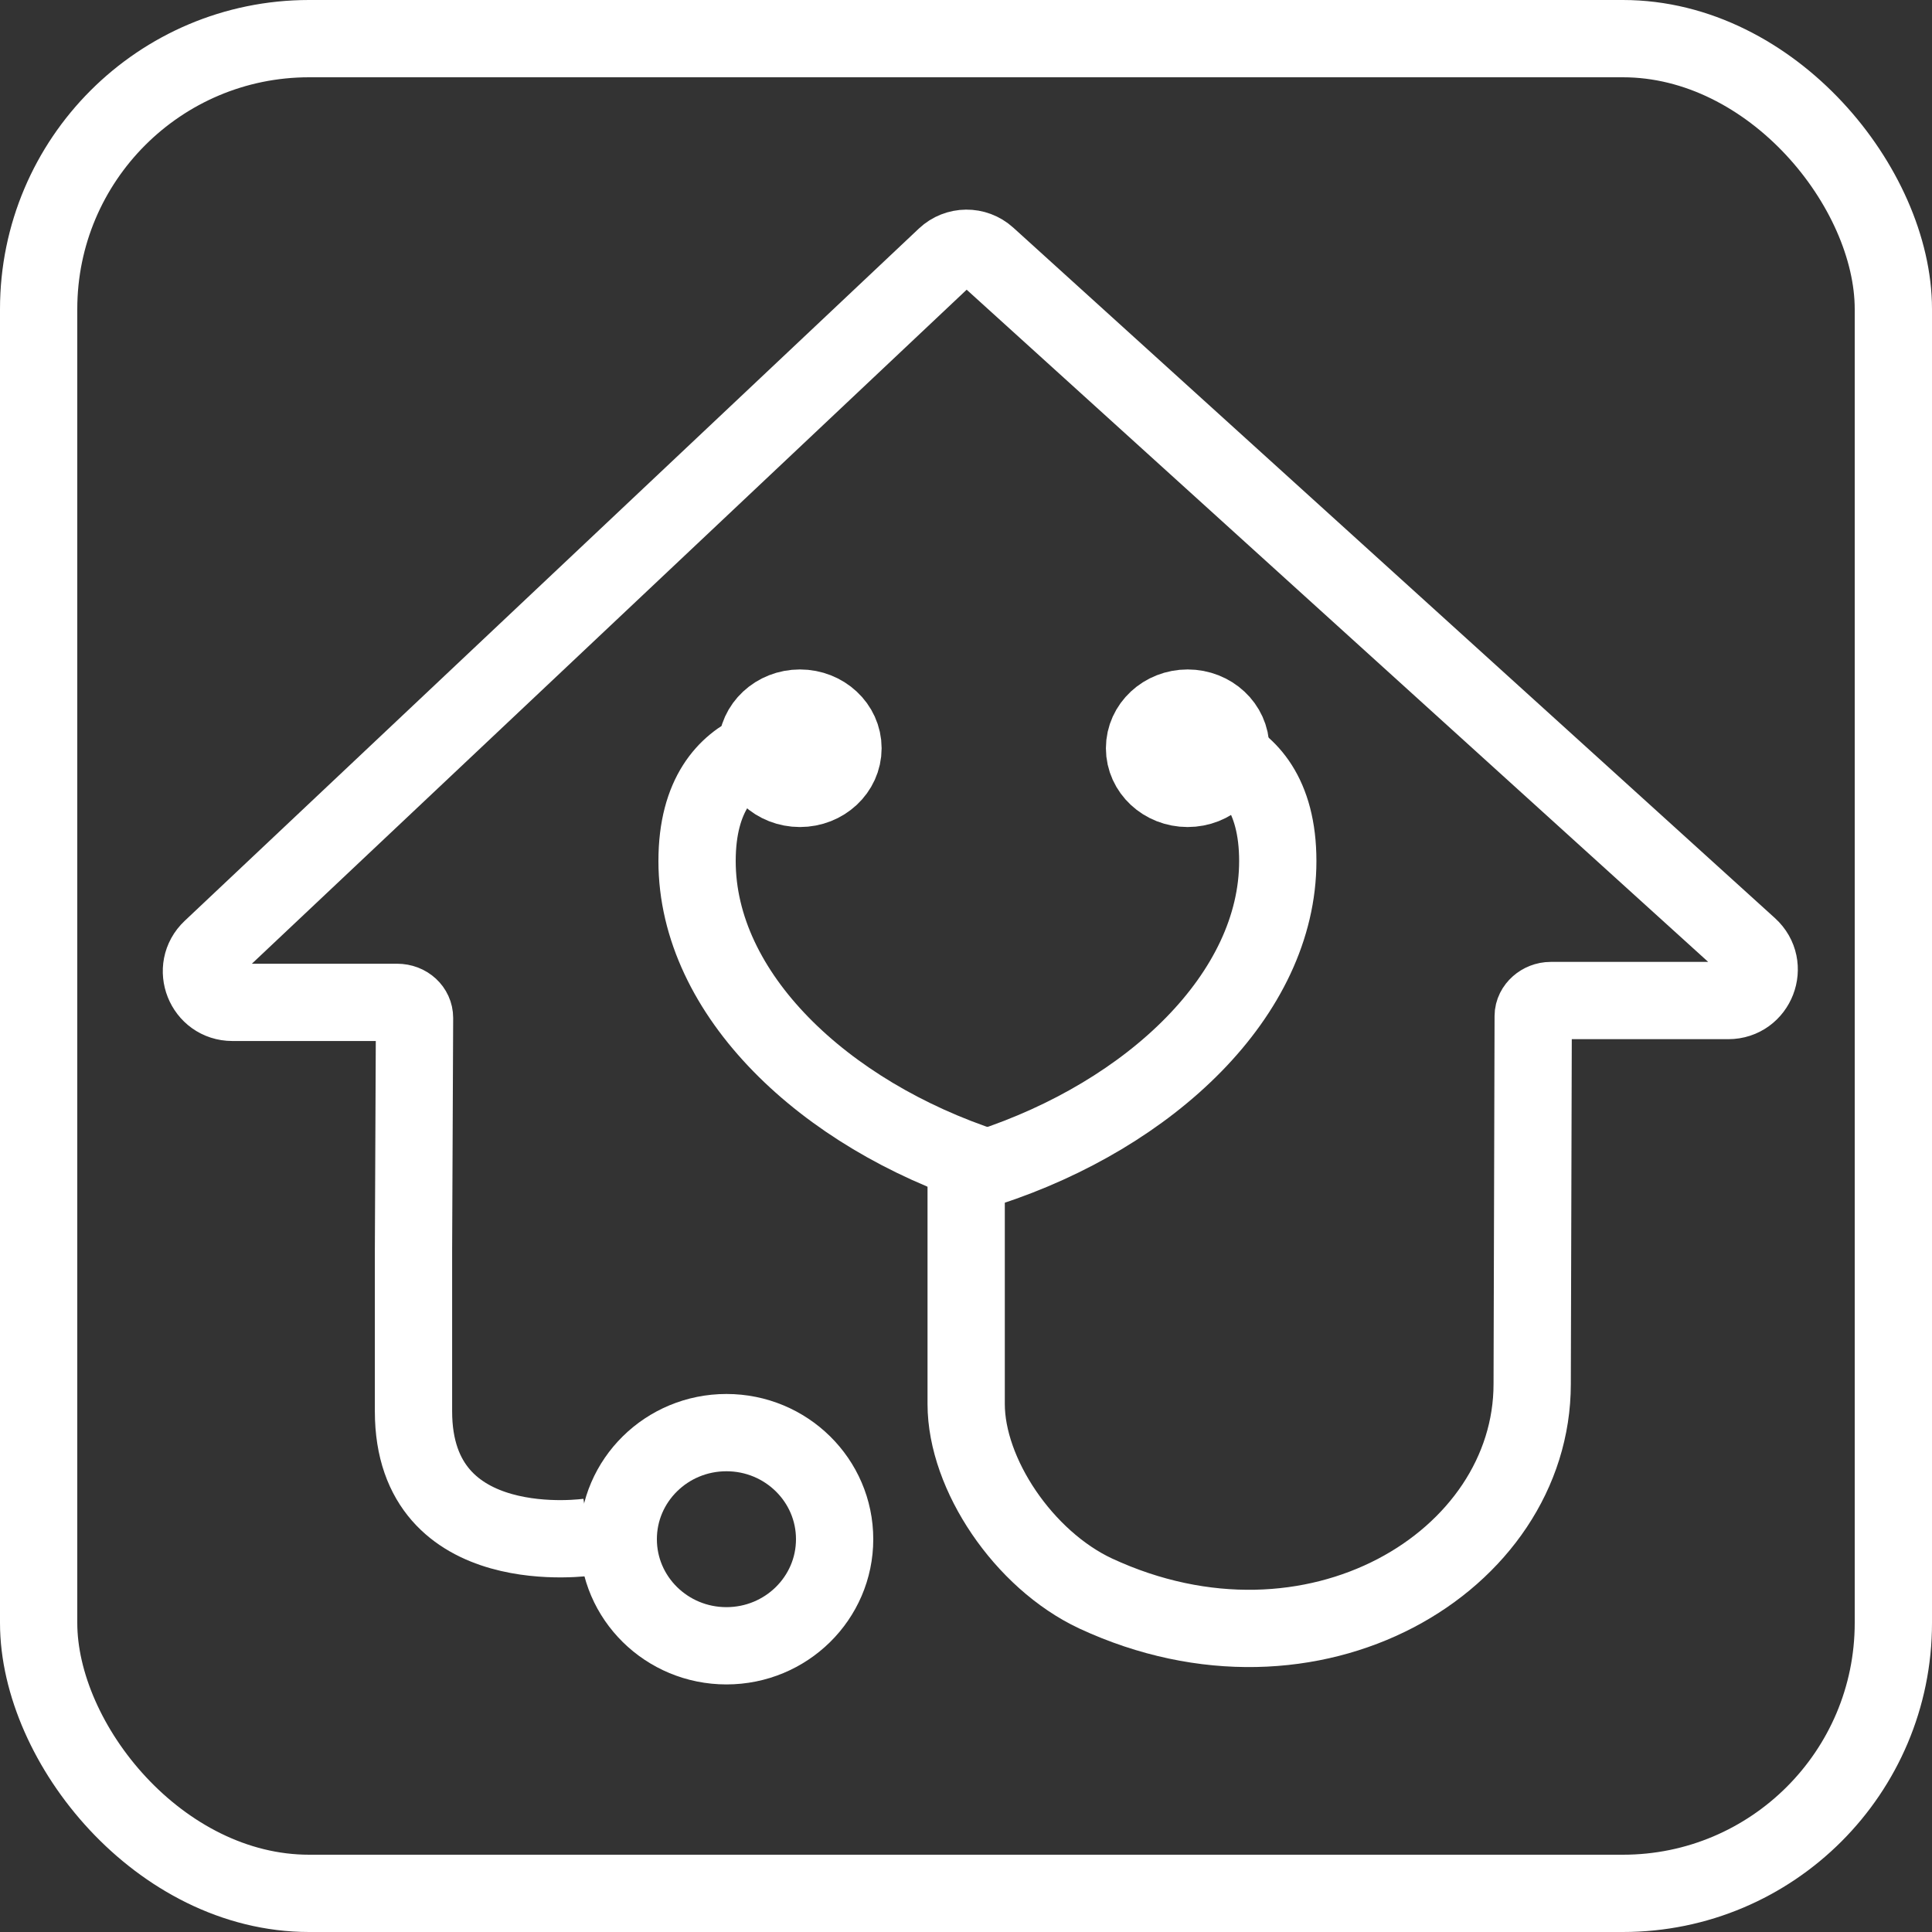 <svg width="125" height="125" viewBox="0 0 125 125" fill="none" xmlns="http://www.w3.org/2000/svg">
<rect x="0" y="0" width="125" height="125" fill="#333333" stroke="none"/>
<rect x="2.5" y="2.5" width="120" height="120" rx="17.5" stroke="white" stroke-width="5"/>
<path d="M47 106.482C50.866 106.482 54 103.395 54 99.586C54 95.777 50.866 92.69 47 92.69C43.134 92.69 40 95.777 40 99.586C40 103.395 43.134 106.482 47 106.482Z" stroke="white" stroke-width="5" stroke-miterlimit="10"/>
<path d="M52.796 47.933C52.796 47.933 45.1 47.042 45.1 55.712C45.1 64.322 53.313 72.101 63.854 75.545" stroke="white" stroke-width="5" stroke-miterlimit="10"/>
<path d="M38.119 99.444C38.119 99.444 26.753 101.153 26.753 91.311V80.881L26.82 65.854C26.82 65.324 26.355 64.853 25.69 64.853H15.036C13.226 64.853 12.347 62.639 13.664 61.398L61.165 16.607C61.925 15.891 63.107 15.88 63.88 16.581L113.159 61.253C114.515 62.482 113.645 64.735 111.816 64.735H100.328C99.73 64.735 99.198 65.206 99.198 65.737L99.132 89.544C99.132 101.035 84.975 109.638 70.885 103.097C66.233 100.917 62.511 95.378 62.511 90.84V75.047" stroke="white" stroke-width="5" stroke-miterlimit="10"/>
<path d="M74.977 47.933C74.977 47.933 82.672 47.042 82.672 55.712C82.672 64.322 74.459 72.101 63.918 75.545" stroke="white" stroke-width="5" stroke-miterlimit="10"/>
<path d="M51.754 51.009C53.293 51.009 54.541 49.846 54.541 48.411C54.541 46.976 53.293 45.813 51.754 45.813C50.214 45.813 48.966 46.976 48.966 48.411C48.966 49.846 50.214 51.009 51.754 51.009Z" stroke="white" stroke-width="5" stroke-miterlimit="10"/>
<path d="M76.839 51.009C78.378 51.009 79.626 49.846 79.626 48.411C79.626 46.976 78.378 45.813 76.839 45.813C75.3 45.813 74.052 46.976 74.052 48.411C74.052 49.846 75.3 51.009 76.839 51.009Z" stroke="white" stroke-width="5" stroke-miterlimit="10"/>
</svg>
